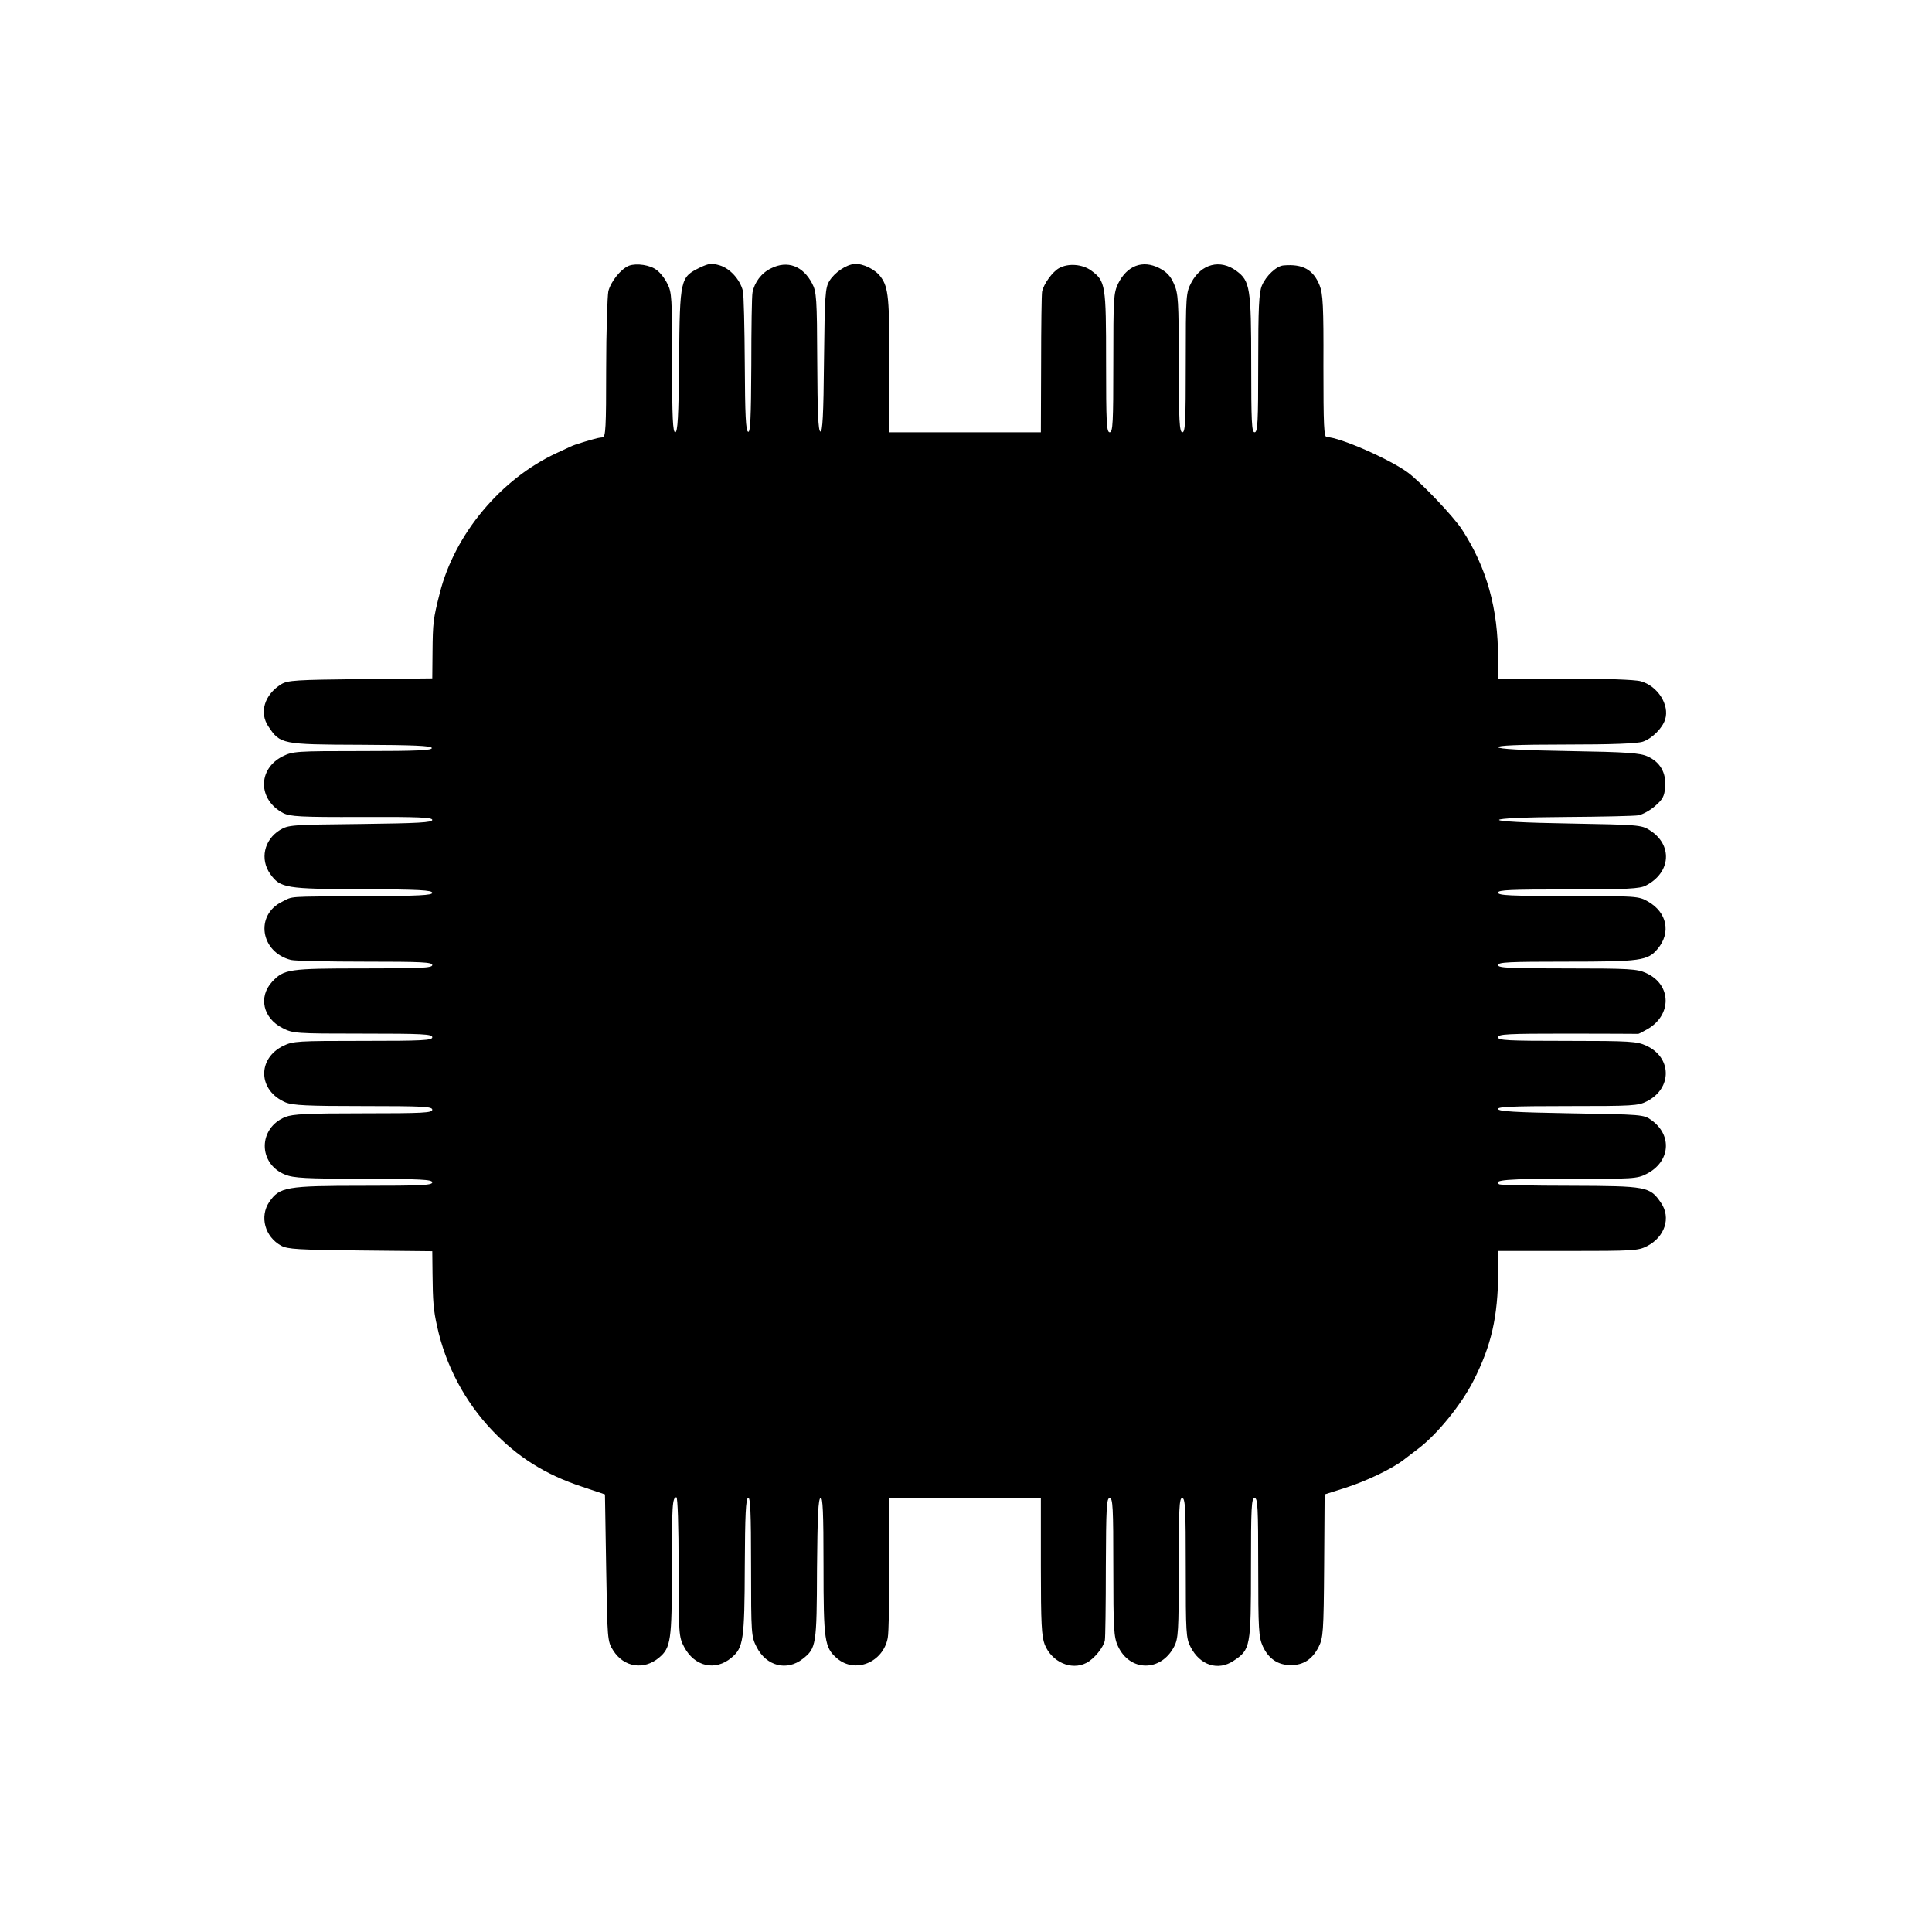 <?xml version="1.0" standalone="no"?>
<!DOCTYPE svg PUBLIC "-//W3C//DTD SVG 20010904//EN"
 "http://www.w3.org/TR/2001/REC-SVG-20010904/DTD/svg10.dtd">
<svg version="1.0" xmlns="http://www.w3.org/2000/svg"
 width="800pt" height="800pt" viewBox="0 0 800 800"
 preserveAspectRatio="xMidYMid meet">
<g transform="translate(0,800) scale(0.1,-0.1)"
fill="#000000" stroke="none">
<path d="M2605 6900 c-34 -13 -76 -66 -86 -106 -4 -22 -9 -166 -9 -321 0 -244
-2 -283 -15 -284 -17 -2 -16 -1 -74 -18 -24 -7 -51 -16 -60 -21 -9 -4 -34 -16
-56 -26 -231 -107 -422 -335 -484 -580 -27 -106 -29 -122 -30 -246 l-1 -107
-297 -3 c-268 -3 -301 -5 -328 -21 -70 -43 -93 -118 -53 -176 48 -72 55 -74
380 -75 223 -1 292 -4 296 -13 3 -10 -59 -13 -285 -13 -280 0 -290 -1 -333
-22 -104 -53 -102 -180 3 -235 28 -14 70 -17 325 -16 238 1 292 -2 292 -12 0
-11 -57 -14 -297 -17 -288 -3 -299 -4 -334 -25 -66 -41 -83 -121 -40 -182 42
-59 65 -62 384 -63 233 -1 287 -4 287 -15 0 -10 -54 -13 -285 -14 -324 -2
-289 1 -337 -23 -113 -55 -90 -209 37 -241 17 -4 155 -7 308 -7 232 0 277 -2
277 -14 0 -12 -47 -14 -285 -14 -310 0 -329 -3 -378 -55 -58 -63 -38 -151 43
-192 43 -22 53 -23 332 -23 249 0 288 -2 288 -15 0 -13 -39 -15 -287 -15 -269
0 -289 -1 -329 -20 -111 -54 -105 -187 9 -235 30 -12 90 -15 322 -15 247 0
285 -2 285 -15 0 -13 -38 -15 -285 -15 -233 0 -292 -3 -323 -15 -114 -46 -114
-194 -1 -239 34 -14 86 -17 325 -17 237 -1 284 -3 284 -15 0 -12 -47 -14 -285
-14 -321 0 -347 -5 -390 -67 -41 -61 -18 -144 49 -181 27 -15 71 -17 329 -20
l297 -3 1 -92 c1 -115 4 -153 19 -219 35 -162 115 -312 228 -431 105 -110 220
-183 372 -233 l95 -32 5 -304 c5 -298 5 -304 29 -342 44 -70 127 -83 190 -30
49 41 53 72 53 363 0 270 2 301 19 301 5 0 9 -117 9 -288 0 -282 1 -290 23
-332 43 -81 129 -101 196 -44 49 41 54 72 55 378 1 214 4 280 14 284 9 3 12
-59 12 -285 0 -280 1 -290 23 -333 40 -79 125 -101 191 -49 56 44 58 57 59
372 2 222 5 291 15 295 9 3 12 -58 12 -282 0 -311 4 -338 56 -383 75 -64 191
-17 210 85 4 20 7 159 7 307 l-1 271 314 0 314 0 0 -283 c0 -237 3 -289 16
-323 29 -72 110 -108 172 -76 32 16 72 65 77 94 2 9 4 146 4 303 1 247 3 286
16 286 13 0 15 -39 15 -286 0 -257 2 -290 19 -327 49 -107 178 -108 233 -2 17
33 19 62 19 325 0 247 2 290 14 290 13 0 15 -43 15 -289 0 -270 1 -291 20
-328 39 -76 114 -100 178 -57 70 46 72 58 72 384 0 251 2 290 15 290 13 0 15
-39 15 -286 0 -259 2 -290 19 -328 24 -52 63 -78 116 -78 52 0 89 24 115 75
19 38 21 60 23 336 l2 296 85 27 c88 28 194 79 242 116 14 11 41 31 59 45 81
61 180 184 230 282 75 148 101 263 103 451 l0 87 289 0 c269 0 290 1 327 20
74 38 100 118 58 179 -46 68 -58 70 -376 71 -156 0 -289 3 -294 6 -29 18 33
23 286 23 269 -1 285 0 324 20 98 50 108 160 20 223 -32 23 -39 23 -333 28
-229 4 -301 8 -302 18 -2 9 60 12 287 12 272 0 293 1 330 20 105 54 103 182
-3 230 -38 18 -68 20 -328 20 -247 0 -286 2 -286 15 0 13 39 15 289 15 158 0
289 -1 291 -1 1 -1 17 7 36 18 105 58 104 186 -3 234 -37 17 -70 19 -327 19
-238 0 -286 2 -286 14 0 12 47 14 283 14 308 0 337 4 378 53 56 67 39 151 -40
196 -38 22 -47 23 -330 23 -239 0 -291 2 -291 14 0 11 52 13 292 13 242 0 296
3 320 16 105 54 112 170 15 230 -33 21 -49 22 -330 27 -189 3 -294 9 -293 15
2 6 103 11 275 12 149 1 286 4 303 7 18 4 49 21 69 39 31 27 38 40 41 78 5 59
-21 104 -73 127 -31 14 -83 18 -326 22 -195 3 -291 9 -293 16 -2 7 81 11 280
11 192 0 296 4 320 12 38 13 81 56 92 92 19 60 -31 139 -101 158 -24 7 -150
11 -315 11 l-276 0 0 83 c1 206 -47 377 -149 534 -35 54 -170 196 -224 236
-76 56 -284 147 -336 147 -12 0 -14 46 -14 294 1 250 -2 300 -16 335 -26 64
-69 89 -149 82 -29 -2 -73 -43 -90 -84 -12 -30 -15 -90 -15 -322 0 -243 -2
-285 -15 -285 -12 0 -14 42 -14 284 0 313 -5 343 -61 384 -67 50 -146 30 -187
-48 -22 -42 -23 -51 -23 -332 0 -243 -2 -288 -14 -288 -12 0 -15 45 -15 285 0
261 -2 290 -20 330 -14 32 -30 49 -61 65 -69 35 -133 10 -170 -64 -19 -40 -20
-60 -20 -329 0 -248 -2 -287 -15 -287 -13 0 -15 39 -15 291 0 321 -2 335 -62
379 -36 26 -94 31 -132 10 -27 -14 -65 -66 -71 -98 -2 -9 -4 -144 -4 -299 l-1
-283 -313 0 -314 0 0 268 c0 287 -4 331 -35 374 -22 32 -75 58 -110 55 -35 -3
-83 -36 -104 -71 -17 -28 -19 -58 -22 -329 -2 -226 -6 -297 -15 -294 -9 3 -12
78 -13 290 -1 262 -3 289 -21 323 -38 73 -102 97 -170 63 -40 -19 -69 -58 -77
-100 -3 -13 -5 -149 -5 -302 -1 -218 -4 -278 -13 -275 -10 4 -13 69 -14 280
-1 152 -4 289 -8 304 -12 47 -53 92 -95 105 -34 10 -45 9 -83 -9 -81 -40 -83
-45 -86 -384 -2 -236 -6 -298 -16 -298 -10 0 -13 59 -13 289 0 268 -1 291 -20
327 -10 21 -30 46 -44 56 -27 21 -83 29 -114 18z"/>
</g>
</svg>
